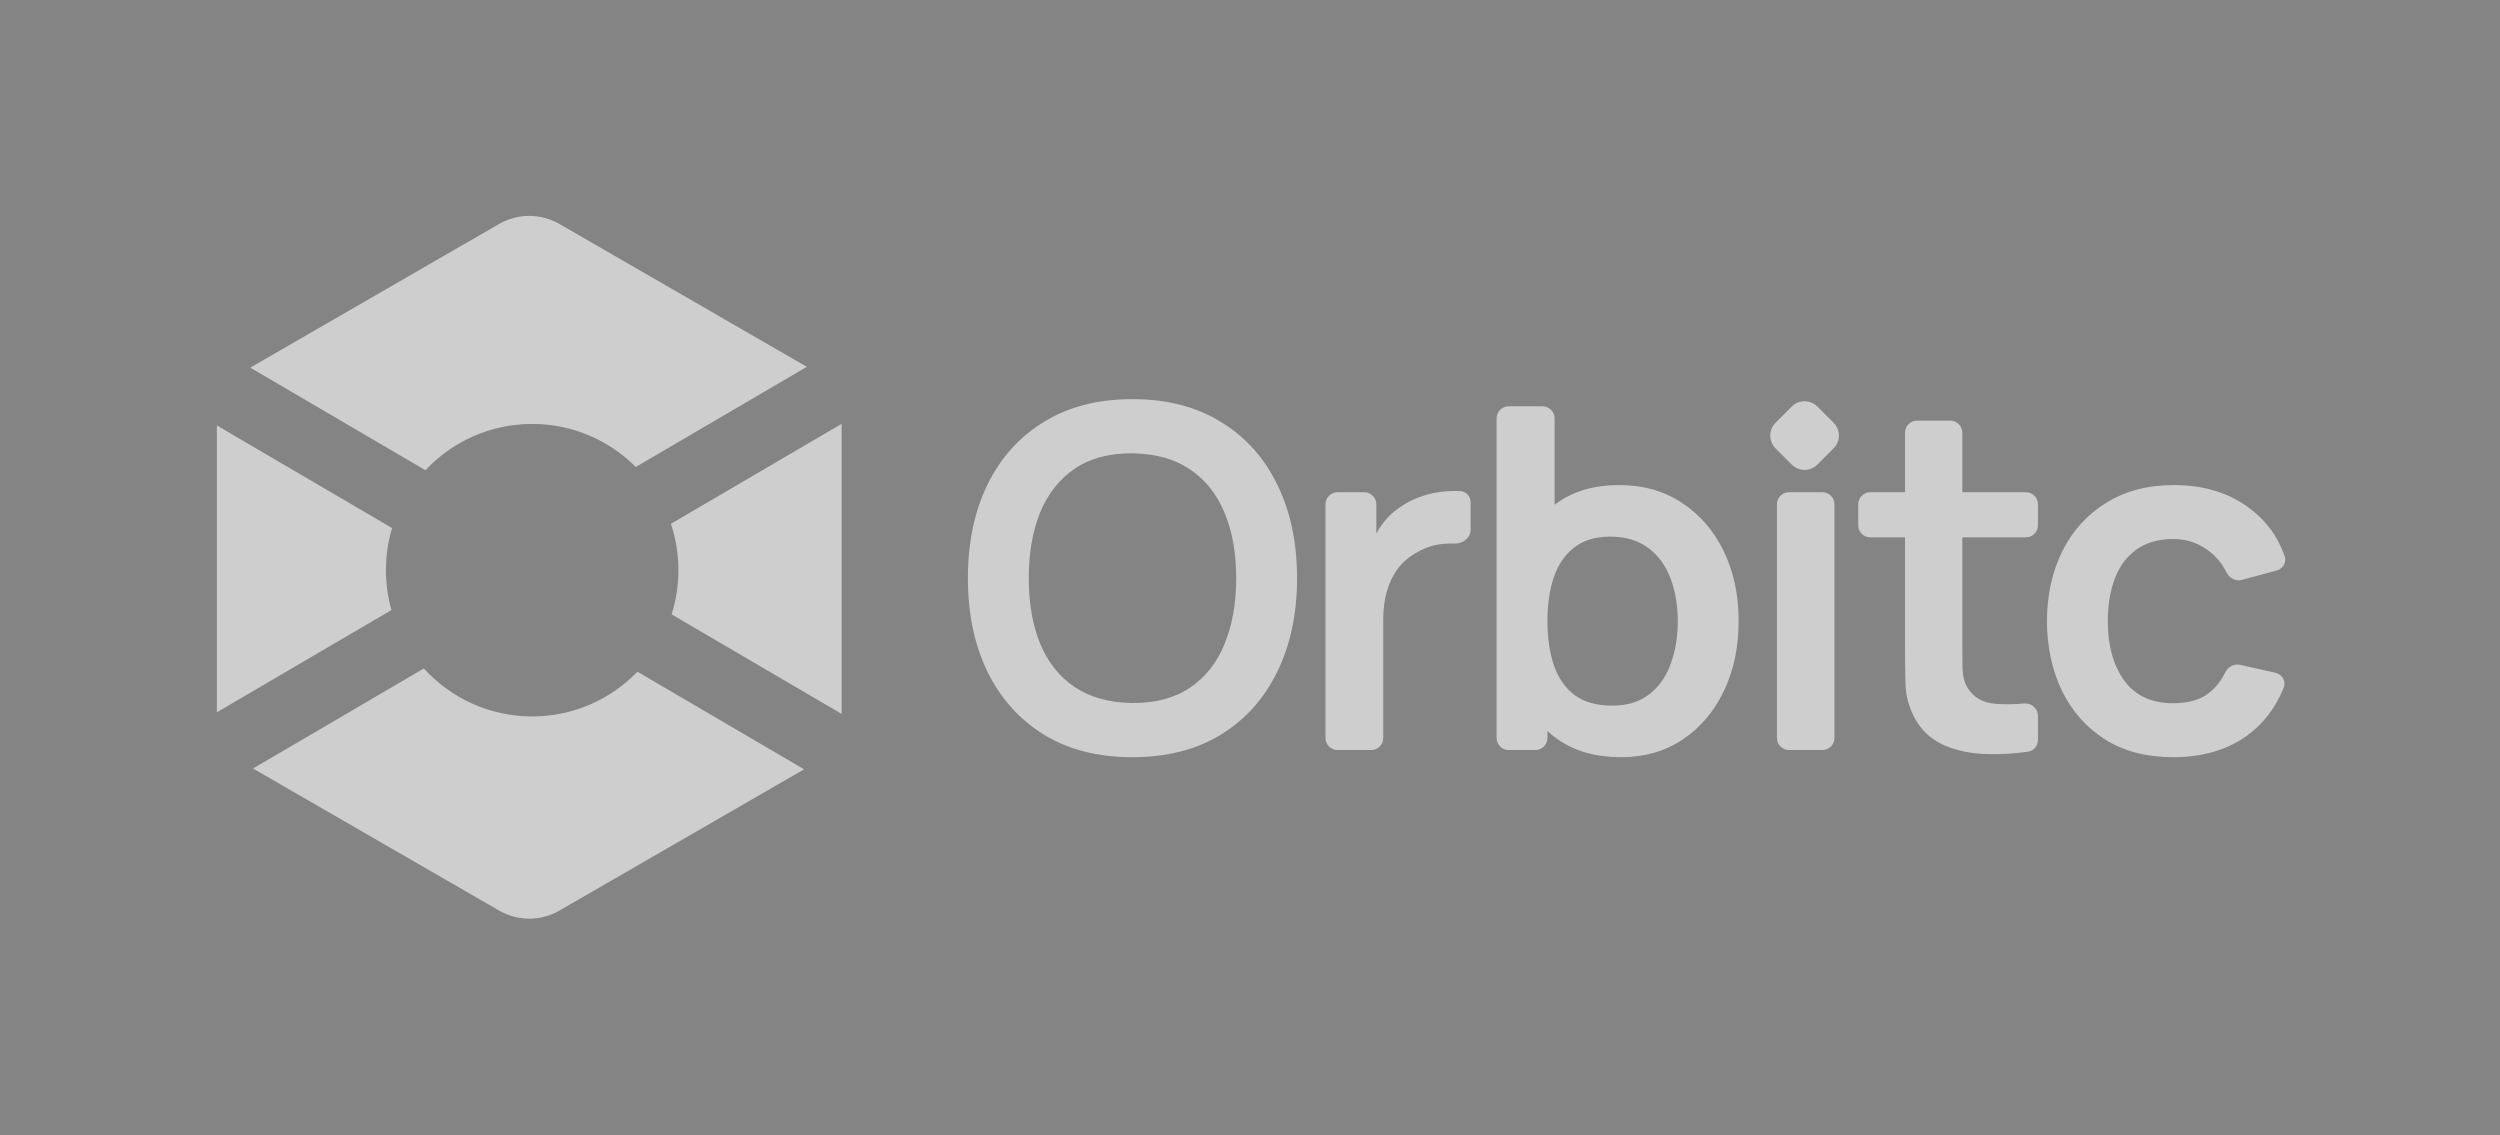 <svg width="414" height="188" viewBox="0 0 414 188" fill="none" fill-opacity=".6" xmlns="http://www.w3.org/2000/svg">
<rect x="0" y="0" width="414" height="188" fill="#333333" stroke="none"/>
<path d="M82.646 37.092C85.74 35.305 89.552 35.305 92.646 37.092L133.614 60.745L105.286 77.332C100.901 72.93 94.832 70.205 88.128 70.205C81.155 70.205 74.871 73.152 70.452 77.868L41.442 60.881L82.646 37.092Z" fill="white"/>
<path d="M64.93 87.448L35.914 70.458V117.952L64.822 101.025C64.229 98.926 63.911 96.711 63.911 94.422C63.911 91.998 64.267 89.657 64.93 87.448Z" fill="white"/>
<path d="M70.192 110.694L41.898 127.262L82.646 150.788C85.74 152.574 89.552 152.574 92.646 150.788L133.158 127.398L105.556 111.236C101.152 115.8 94.971 118.639 88.128 118.639C81.017 118.639 74.623 115.574 70.192 110.694Z" fill="white"/>
<path d="M111.22 101.739L139.376 118.226C139.377 118.162 139.378 118.098 139.378 118.034V70.183L111.101 86.74C111.908 89.154 112.345 91.737 112.345 94.422C112.345 96.972 111.951 99.43 111.22 101.739Z" fill="white"/>
<path fill-rule="evenodd" clip-rule="evenodd" d="M172.893 121.675C176.951 124.152 181.827 125.391 187.519 125.391C193.211 125.391 198.086 124.152 202.145 121.675C206.23 119.171 209.352 115.693 211.513 111.239C213.701 106.786 214.794 101.62 214.794 95.744C214.794 89.867 213.701 84.702 211.513 80.248C209.352 75.794 206.23 72.329 202.145 69.852C198.086 67.348 193.211 66.097 187.519 66.097C181.827 66.097 176.951 67.348 172.893 69.852C168.835 72.329 165.712 75.794 163.525 80.248C161.364 84.702 160.283 89.867 160.283 95.744C160.283 101.62 161.364 106.786 163.525 111.239C165.712 115.693 168.835 119.171 172.893 121.675ZM197.046 113.888C194.516 115.601 191.34 116.444 187.519 116.418C183.698 116.365 180.509 115.482 177.953 113.769C175.423 112.056 173.526 109.671 172.261 106.614C170.996 103.531 170.363 99.907 170.363 95.744C170.363 91.58 170.996 87.943 172.261 84.834C173.552 81.724 175.462 79.313 177.992 77.6C180.522 75.887 183.698 75.043 187.519 75.07C191.34 75.123 194.516 76.005 197.046 77.718C199.602 79.431 201.512 81.829 202.777 84.913C204.069 87.97 204.714 91.58 204.714 95.744C204.714 99.907 204.069 103.544 202.777 106.654C201.512 109.763 199.602 112.175 197.046 113.888Z" fill="white"/>
<path d="M219.5 122.205C219.5 123.309 220.395 124.205 221.5 124.205H227.066C228.171 124.205 229.066 123.309 229.066 122.205V102.503C229.066 100.869 229.264 99.354 229.659 97.957C230.054 96.534 230.66 95.269 231.477 94.162C232.321 93.056 233.401 92.147 234.719 91.435C236.036 90.644 237.512 90.183 239.146 90.052C239.759 90.003 240.345 89.988 240.904 90.008C242.237 90.055 243.534 89.074 243.534 87.741V83.207C243.534 82.23 242.827 81.382 241.851 81.327C241.12 81.287 240.376 81.296 239.62 81.355C238.276 81.434 236.959 81.684 235.668 82.106C234.403 82.501 233.243 83.055 232.189 83.766C230.95 84.531 229.883 85.506 228.987 86.692C228.597 87.212 228.241 87.759 227.92 88.332V83.513C227.92 82.409 227.024 81.513 225.92 81.513H221.5C220.395 81.513 219.5 82.409 219.5 83.513V122.205Z" fill="white"/>
<path fill-rule="evenodd" clip-rule="evenodd" d="M268.431 125.391C264.267 125.391 260.775 124.402 257.955 122.426C257.357 122.007 256.791 121.556 256.256 121.073V122.205C256.256 123.309 255.36 124.205 254.256 124.205H249.836C248.731 124.205 247.836 123.309 247.836 122.205V69.283C247.836 68.178 248.731 67.283 249.836 67.283H255.441C256.546 67.283 257.441 68.178 257.441 69.283V83.582C257.572 83.483 257.703 83.387 257.837 83.292C260.604 81.316 264.016 80.327 268.075 80.327C272.107 80.327 275.599 81.316 278.55 83.292C281.528 85.242 283.834 87.917 285.468 91.316C287.102 94.69 287.919 98.537 287.919 102.859C287.919 107.128 287.115 110.963 285.507 114.362C283.9 117.762 281.633 120.45 278.708 122.426C275.783 124.402 272.357 125.391 268.431 125.391ZM257.323 95.546C256.611 97.628 256.256 100.066 256.256 102.859C256.256 105.626 256.611 108.064 257.323 110.172C258.061 112.28 259.207 113.927 260.762 115.113C262.343 116.273 264.412 116.852 266.968 116.852C269.445 116.852 271.488 116.233 273.095 114.995C274.703 113.756 275.888 112.083 276.653 109.974C277.443 107.84 277.839 105.468 277.839 102.859C277.839 100.276 277.443 97.931 276.653 95.823C275.862 93.688 274.637 92.002 272.976 90.763C271.316 89.498 269.208 88.866 266.652 88.866C264.227 88.866 262.251 89.459 260.722 90.644C259.194 91.804 258.061 93.438 257.323 95.546Z" fill="white"/>
<path d="M294.26 122.205C294.26 123.309 295.155 124.205 296.26 124.205H301.787C302.891 124.205 303.787 123.309 303.787 122.205V83.513C303.787 82.409 302.891 81.513 301.787 81.513H296.26C295.155 81.513 294.26 82.409 294.26 83.513V122.205Z" fill="white"/>
<path d="M337.487 122.544C337.487 123.507 336.802 124.339 335.849 124.478C333.594 124.808 331.373 124.941 329.186 124.877C326.498 124.824 324.087 124.337 321.952 123.414C319.818 122.466 318.197 120.977 317.09 118.947C316.115 117.103 315.601 115.219 315.548 113.295C315.496 111.371 315.469 109.197 315.469 106.772V88.984H309.722C308.617 88.984 307.722 88.089 307.722 86.984V83.513C307.722 82.409 308.617 81.513 309.722 81.513H315.469V71.654C315.469 70.55 316.365 69.654 317.469 69.654H322.956C324.061 69.654 324.956 70.55 324.956 71.654V81.513H335.487C336.592 81.513 337.487 82.409 337.487 83.513V86.984C337.487 88.089 336.592 88.984 335.487 88.984H324.956V106.219C324.956 107.932 324.97 109.434 324.996 110.725C325.049 112.017 325.325 113.071 325.826 113.888C326.775 115.469 328.29 116.352 330.372 116.536C331.833 116.666 333.438 116.652 335.185 116.496C336.402 116.387 337.487 117.317 337.487 118.539V122.544Z" fill="white"/>
<path d="M348.617 122.466C351.726 124.416 355.481 125.391 359.882 125.391C364.652 125.391 368.684 124.231 371.978 121.912C374.74 119.946 376.807 117.276 378.179 113.903C378.617 112.825 377.929 111.655 376.794 111.402L370.928 110.09C369.93 109.867 368.942 110.444 368.491 111.362C367.807 112.754 366.927 113.872 365.851 114.718C364.402 115.877 362.412 116.457 359.882 116.457C356.298 116.457 353.597 115.205 351.779 112.702C349.961 110.198 349.051 106.917 349.051 102.859C349.051 100.25 349.433 97.918 350.198 95.862C350.962 93.807 352.148 92.199 353.755 91.04C355.363 89.854 357.405 89.261 359.882 89.261C362.07 89.261 364.02 89.906 365.733 91.198C366.977 92.117 367.964 93.306 368.693 94.767C369.171 95.722 370.22 96.315 371.251 96.035L377.014 94.475C378.061 94.191 378.703 93.119 378.343 92.096C377.169 88.755 375.153 86.058 372.295 84.004C368.948 81.553 364.85 80.327 360.001 80.327C355.679 80.327 351.95 81.302 348.814 83.252C345.678 85.176 343.254 87.838 341.541 91.237C339.854 94.611 338.998 98.484 338.971 102.859C338.998 107.155 339.828 111.002 341.462 114.402C343.122 117.801 345.507 120.489 348.617 122.466Z" fill="white"/>
<path d="M294.033 70.01L296.716 67.326C297.887 66.155 299.787 66.155 300.958 67.326L303.641 70.01C304.813 71.181 304.813 73.081 303.641 74.252L300.958 76.935C299.787 78.107 297.887 78.107 296.716 76.935L294.033 74.252C292.861 73.081 292.861 71.181 294.033 70.01Z" fill="white"/>
</svg>
